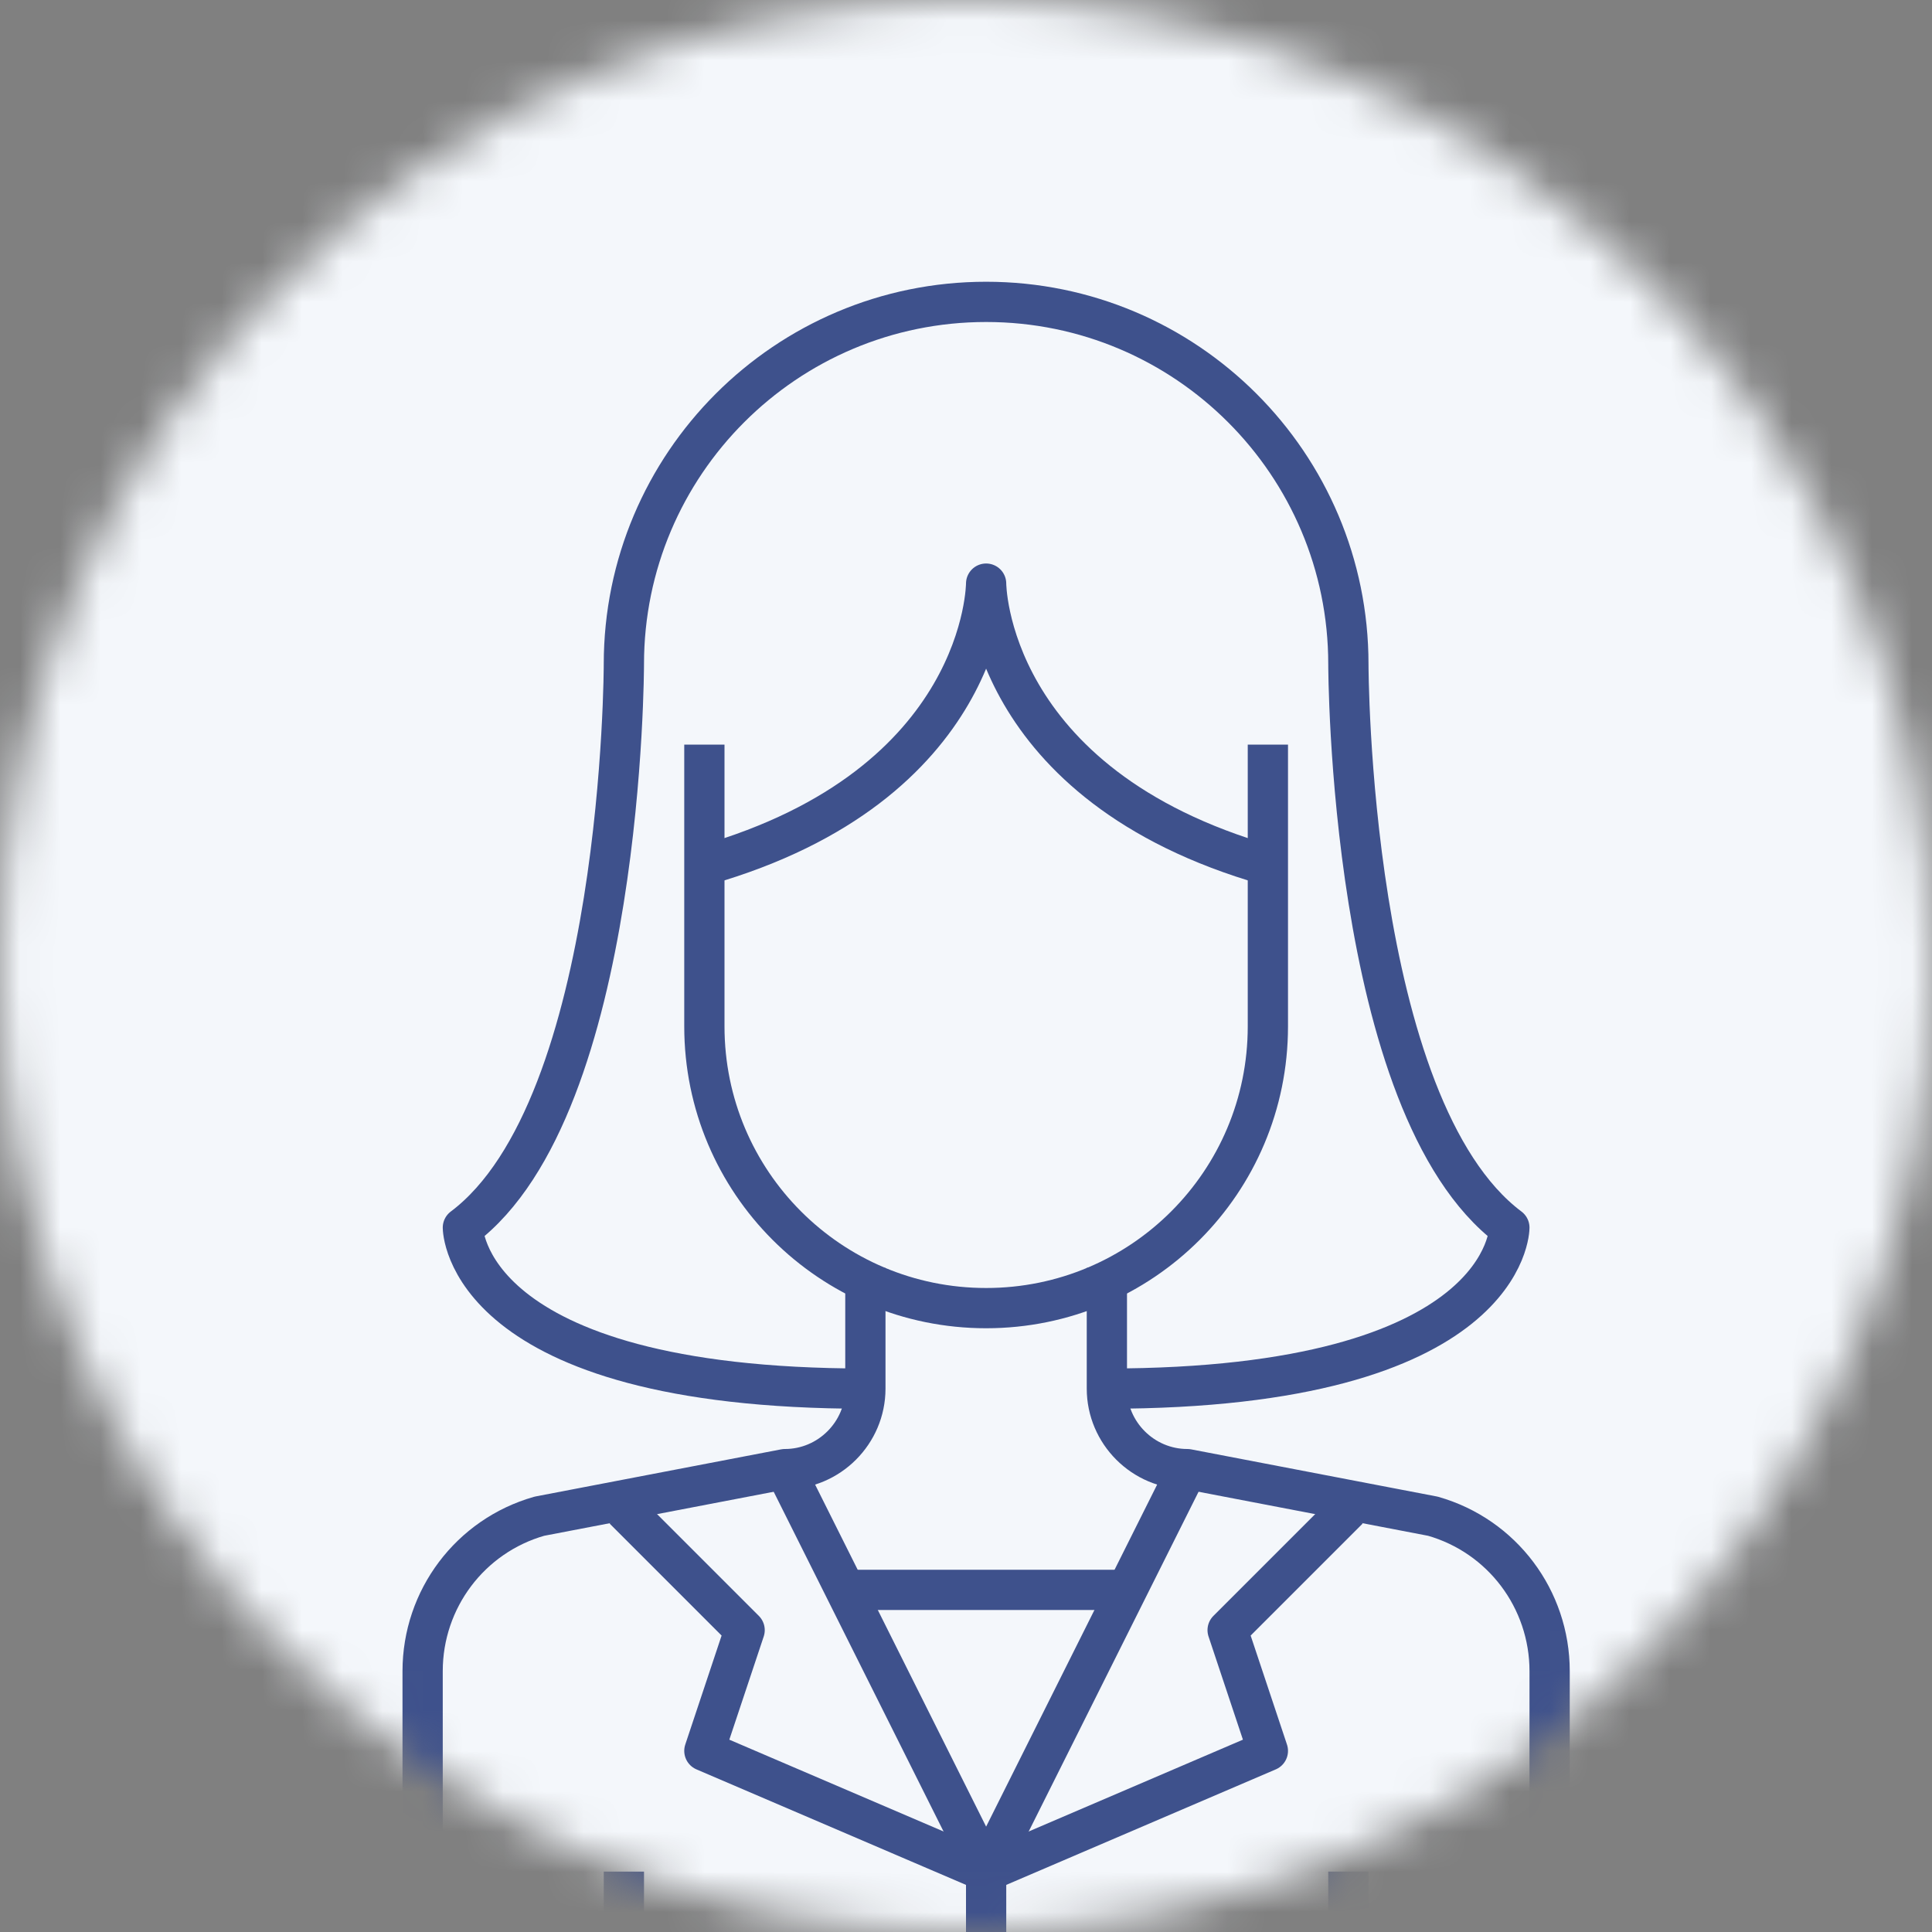 <svg width="48" height="48" viewBox="0 0 48 48" fill="none" xmlns="http://www.w3.org/2000/svg">
<rect x="0" y="0" width="48" height="48" fill="#808080" stroke="none"/>
<mask id="mask0_299_177" style="mask-type:alpha" maskUnits="userSpaceOnUse" x="0" y="0" width="48" height="48">
<circle cx="24" cy="24" r="24" fill="#F4F7FB"/>
</mask>
<g mask="url(#mask0_299_177)">
<rect x="-5" y="-3" width="60" height="60" fill="#F4F7FB"/>
<path d="M31.5 18.5V25.5C31.5 29.37 28.37 32.5 24.5 32.5C20.63 32.5 17.5 29.37 17.5 25.5V18.5" stroke="#3E518C" stroke-linejoin="round"/>
<path d="M27.5 31.5V34.5C27.5 35.6 28.4 36.5 29.5 36.5L35.6 37.67C37.32 38.16 38.5 39.73 38.5 41.52V53.5H10.5V41.52C10.5 39.73 11.68 38.16 13.4 37.67L19.5 36.5C20.6 36.5 21.5 35.6 21.5 34.5V31.5" stroke="#3E518C" stroke-linejoin="round"/>
<path d="M21.5 34.5C11.5 34.5 11.5 30.5 11.5 30.5C15.5 27.5 15.5 16.5 15.5 16.5C15.5 11.53 19.53 7.5 24.5 7.5C29.47 7.5 33.5 11.53 33.5 16.5C33.5 16.5 33.5 27.5 37.5 30.5C37.5 30.5 37.5 34.5 27.5 34.5" stroke="#3E518C" stroke-linejoin="round"/>
<path d="M15.5 46.5V53.5" stroke="#3E518C" stroke-linejoin="round"/>
<path d="M33.5 46.5V53.5" stroke="#3E518C" stroke-linejoin="round"/>
<path d="M17.5 21.5C24.5 19.5 24.5 14.5 24.5 14.5C24.5 14.5 24.5 19.5 31.5 21.5" stroke="#3E518C" stroke-linejoin="round"/>
<path d="M19.5 36.5L24.5 46.5L29.5 36.5" stroke="#3E518C" stroke-linejoin="round"/>
<path d="M24.5 46.5L31.5 43.5L30.5 40.5L33.5 37.5" stroke="#3E518C" stroke-linejoin="round"/>
<path d="M15.5 37.5L18.5 40.5L17.5 43.5L24.5 46.5V53.5" stroke="#3E518C" stroke-linejoin="round"/>
<path d="M21 39.5H28" stroke="#3E518C" stroke-linejoin="round"/>
</g>
</svg>
